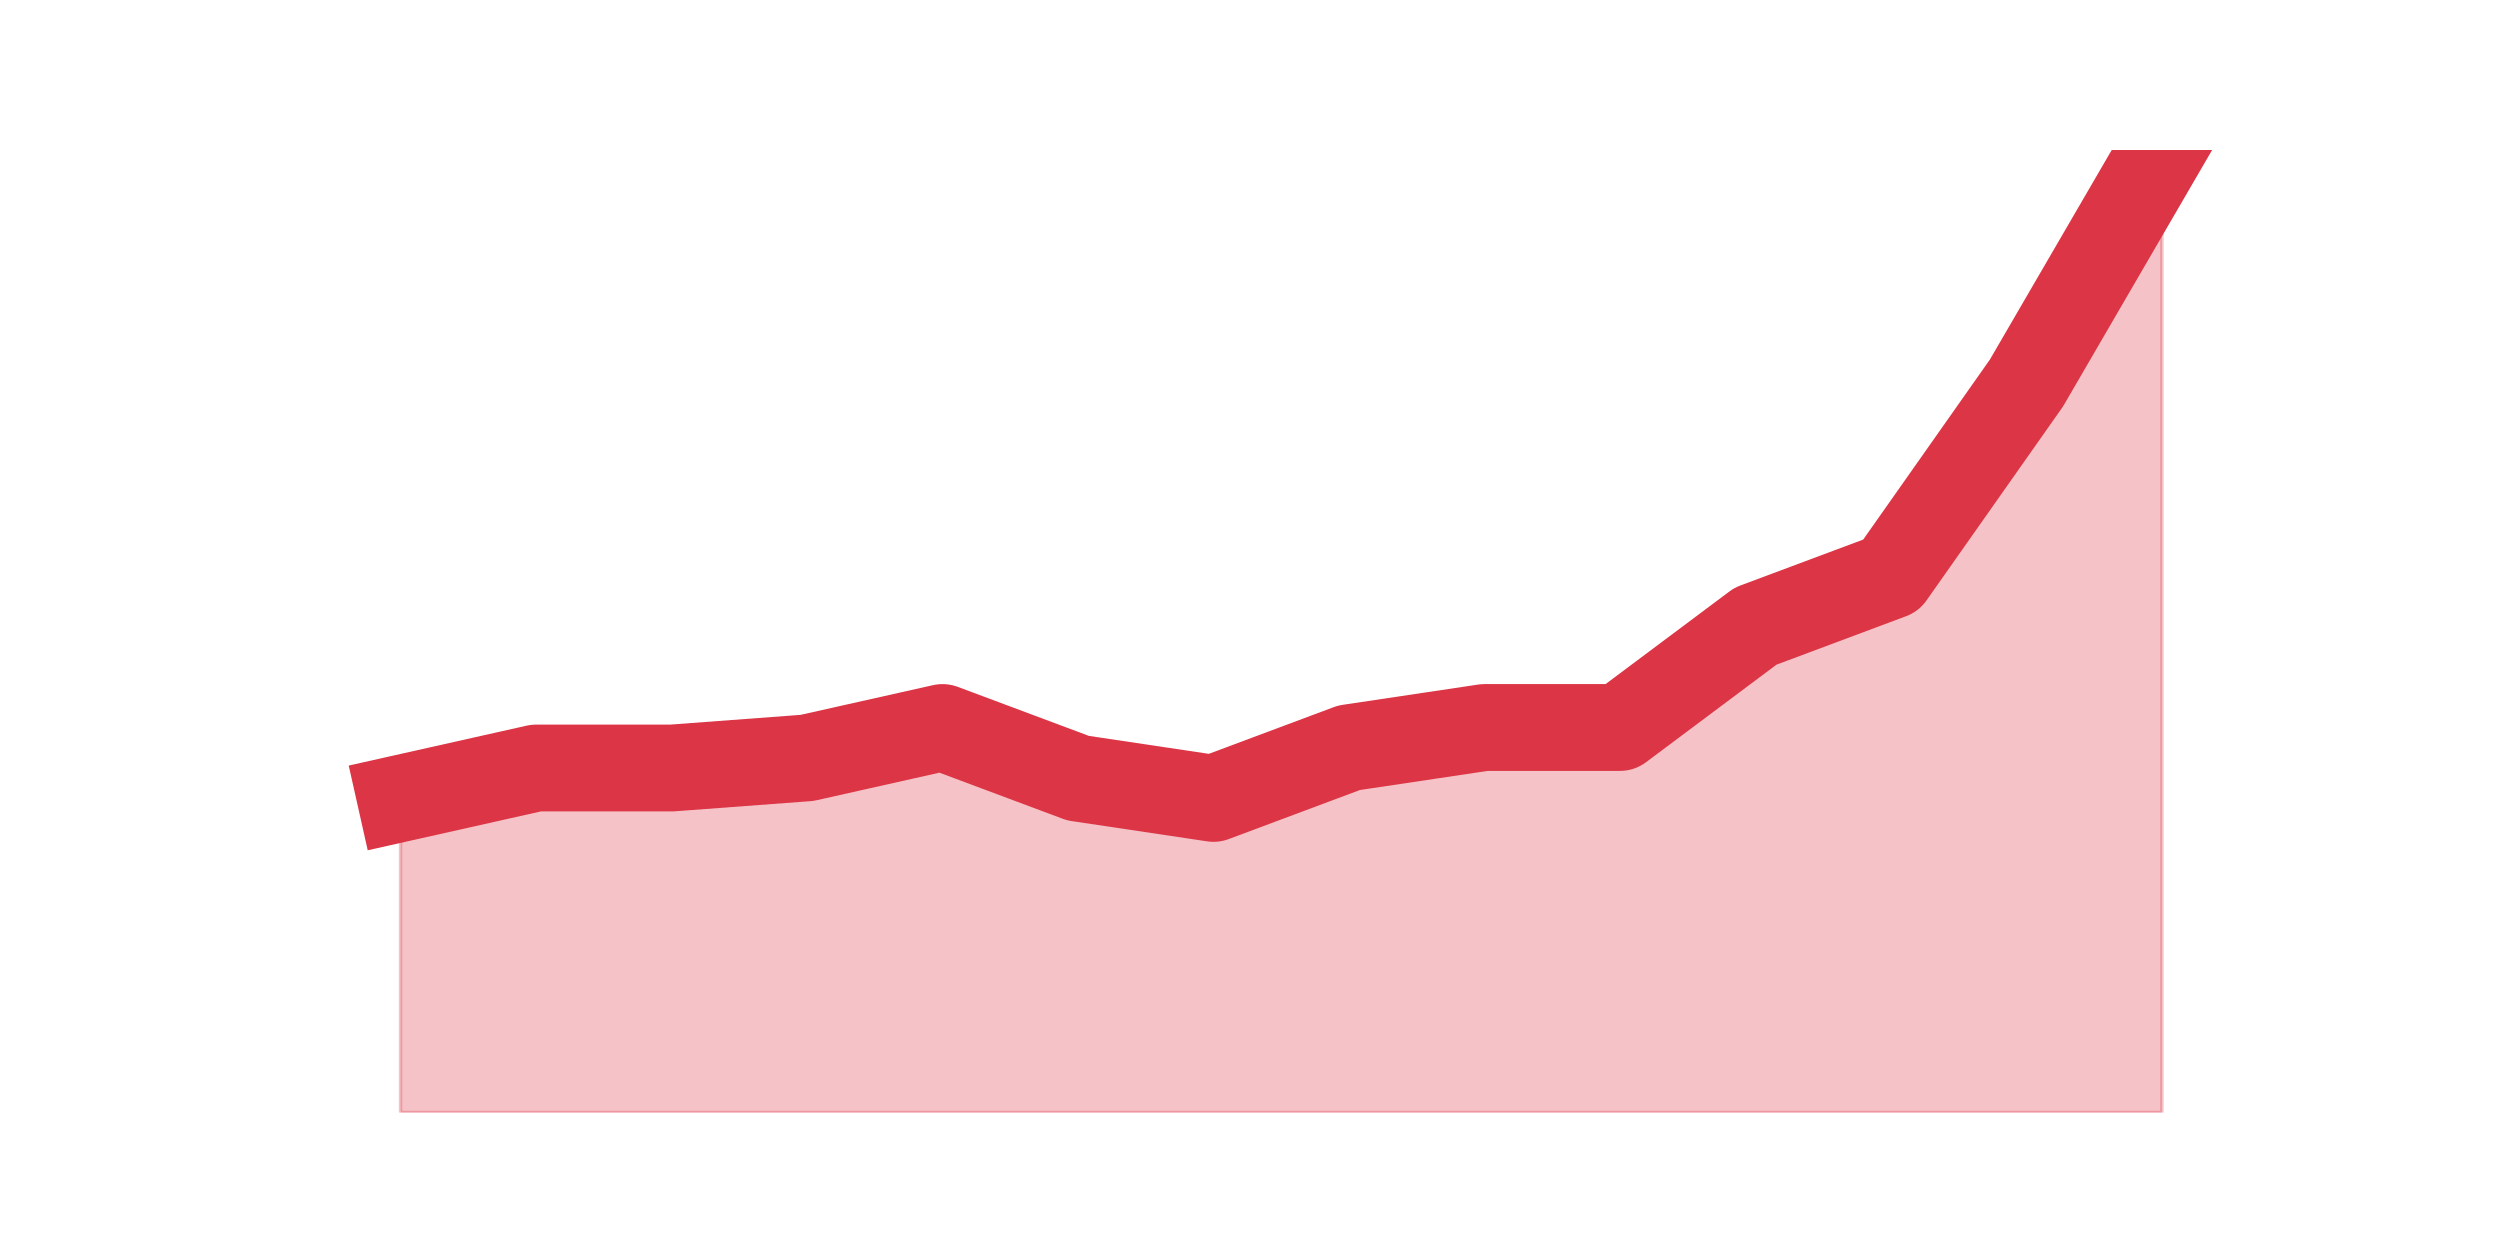 <?xml version="1.0" encoding="utf-8" standalone="no"?>
<!DOCTYPE svg PUBLIC "-//W3C//DTD SVG 1.1//EN"
  "http://www.w3.org/Graphics/SVG/1.1/DTD/svg11.dtd">
<svg height="360pt" version="1.1" viewBox="0 0 720 360" width="720pt" xmlns="http://www.w3.org/2000/svg" xmlns:xlink="http://www.w3.org/1999/xlink">
 <defs>
  <style type="text/css">*{stroke-linecap:butt;stroke-linejoin:round;}</style>
 </defs>
 <g id="figure_1">
  <g id="patch_1">
   <path d="M 0 360 
L 720 360 
L 720 0 
L 0 0 
z
" style="fill:none;"/>
  </g>
  <g id="axes_1">
   <g id="matplotlib.axis_1"/>
   <g id="matplotlib.axis_2"/>
   <g id="PolyCollection_1">
    <defs>
     <path d="M 115.364 -130.055 
L 115.364 -39.6 
L 154.385 -39.6 
L 193.406 -39.6 
L 232.427 -39.6 
L 271.448 -39.6 
L 310.469 -39.6 
L 349.49 -39.6 
L 388.51 -39.6 
L 427.531 -39.6 
L 466.552 -39.6 
L 505.573 -39.6 
L 544.594 -39.6 
L 583.615 -39.6 
L 622.636 -39.6 
L 622.636 -316.8 
L 622.636 -316.8 
L 583.615 -249.688 
L 544.594 -194.248 
L 505.573 -179.659 
L 466.552 -150.48 
L 427.531 -150.48 
L 388.51 -144.644 
L 349.49 -130.055 
L 310.469 -135.891 
L 271.448 -150.48 
L 232.427 -141.726 
L 193.406 -138.808 
L 154.385 -138.808 
L 115.364 -130.055 
z
" id="m2459c6354f" style="stroke:#dc3545;stroke-opacity:0.3;"/>
    </defs>
    <g clip-path="url(#pa5fbd260b6)">
     <use style="fill:#dc3545;fill-opacity:0.3;stroke:#dc3545;stroke-opacity:0.3;" x="0" xlink:href="#m2459c6354f" y="360"/>
    </g>
   </g>
   <g id="line2d_1">
    <path clip-path="url(#pa5fbd260b6)" d="M 115.364 229.945 
L 154.385 221.192 
L 193.406 221.192 
L 232.427 218.274 
L 271.448 209.52 
L 310.469 224.109 
L 349.49 229.945 
L 388.51 215.356 
L 427.531 209.52 
L 466.552 209.52 
L 505.573 180.341 
L 544.594 165.752 
L 583.615 110.312 
L 622.636 43.2 
" style="fill:none;stroke:#dc3545;stroke-linecap:square;stroke-width:25;"/>
   </g>
  </g>
 </g>
 <defs>
  <clipPath id="pa5fbd260b6">
   <rect height="277.2" width="558" x="90" y="43.2"/>
  </clipPath>
 </defs>
</svg>
